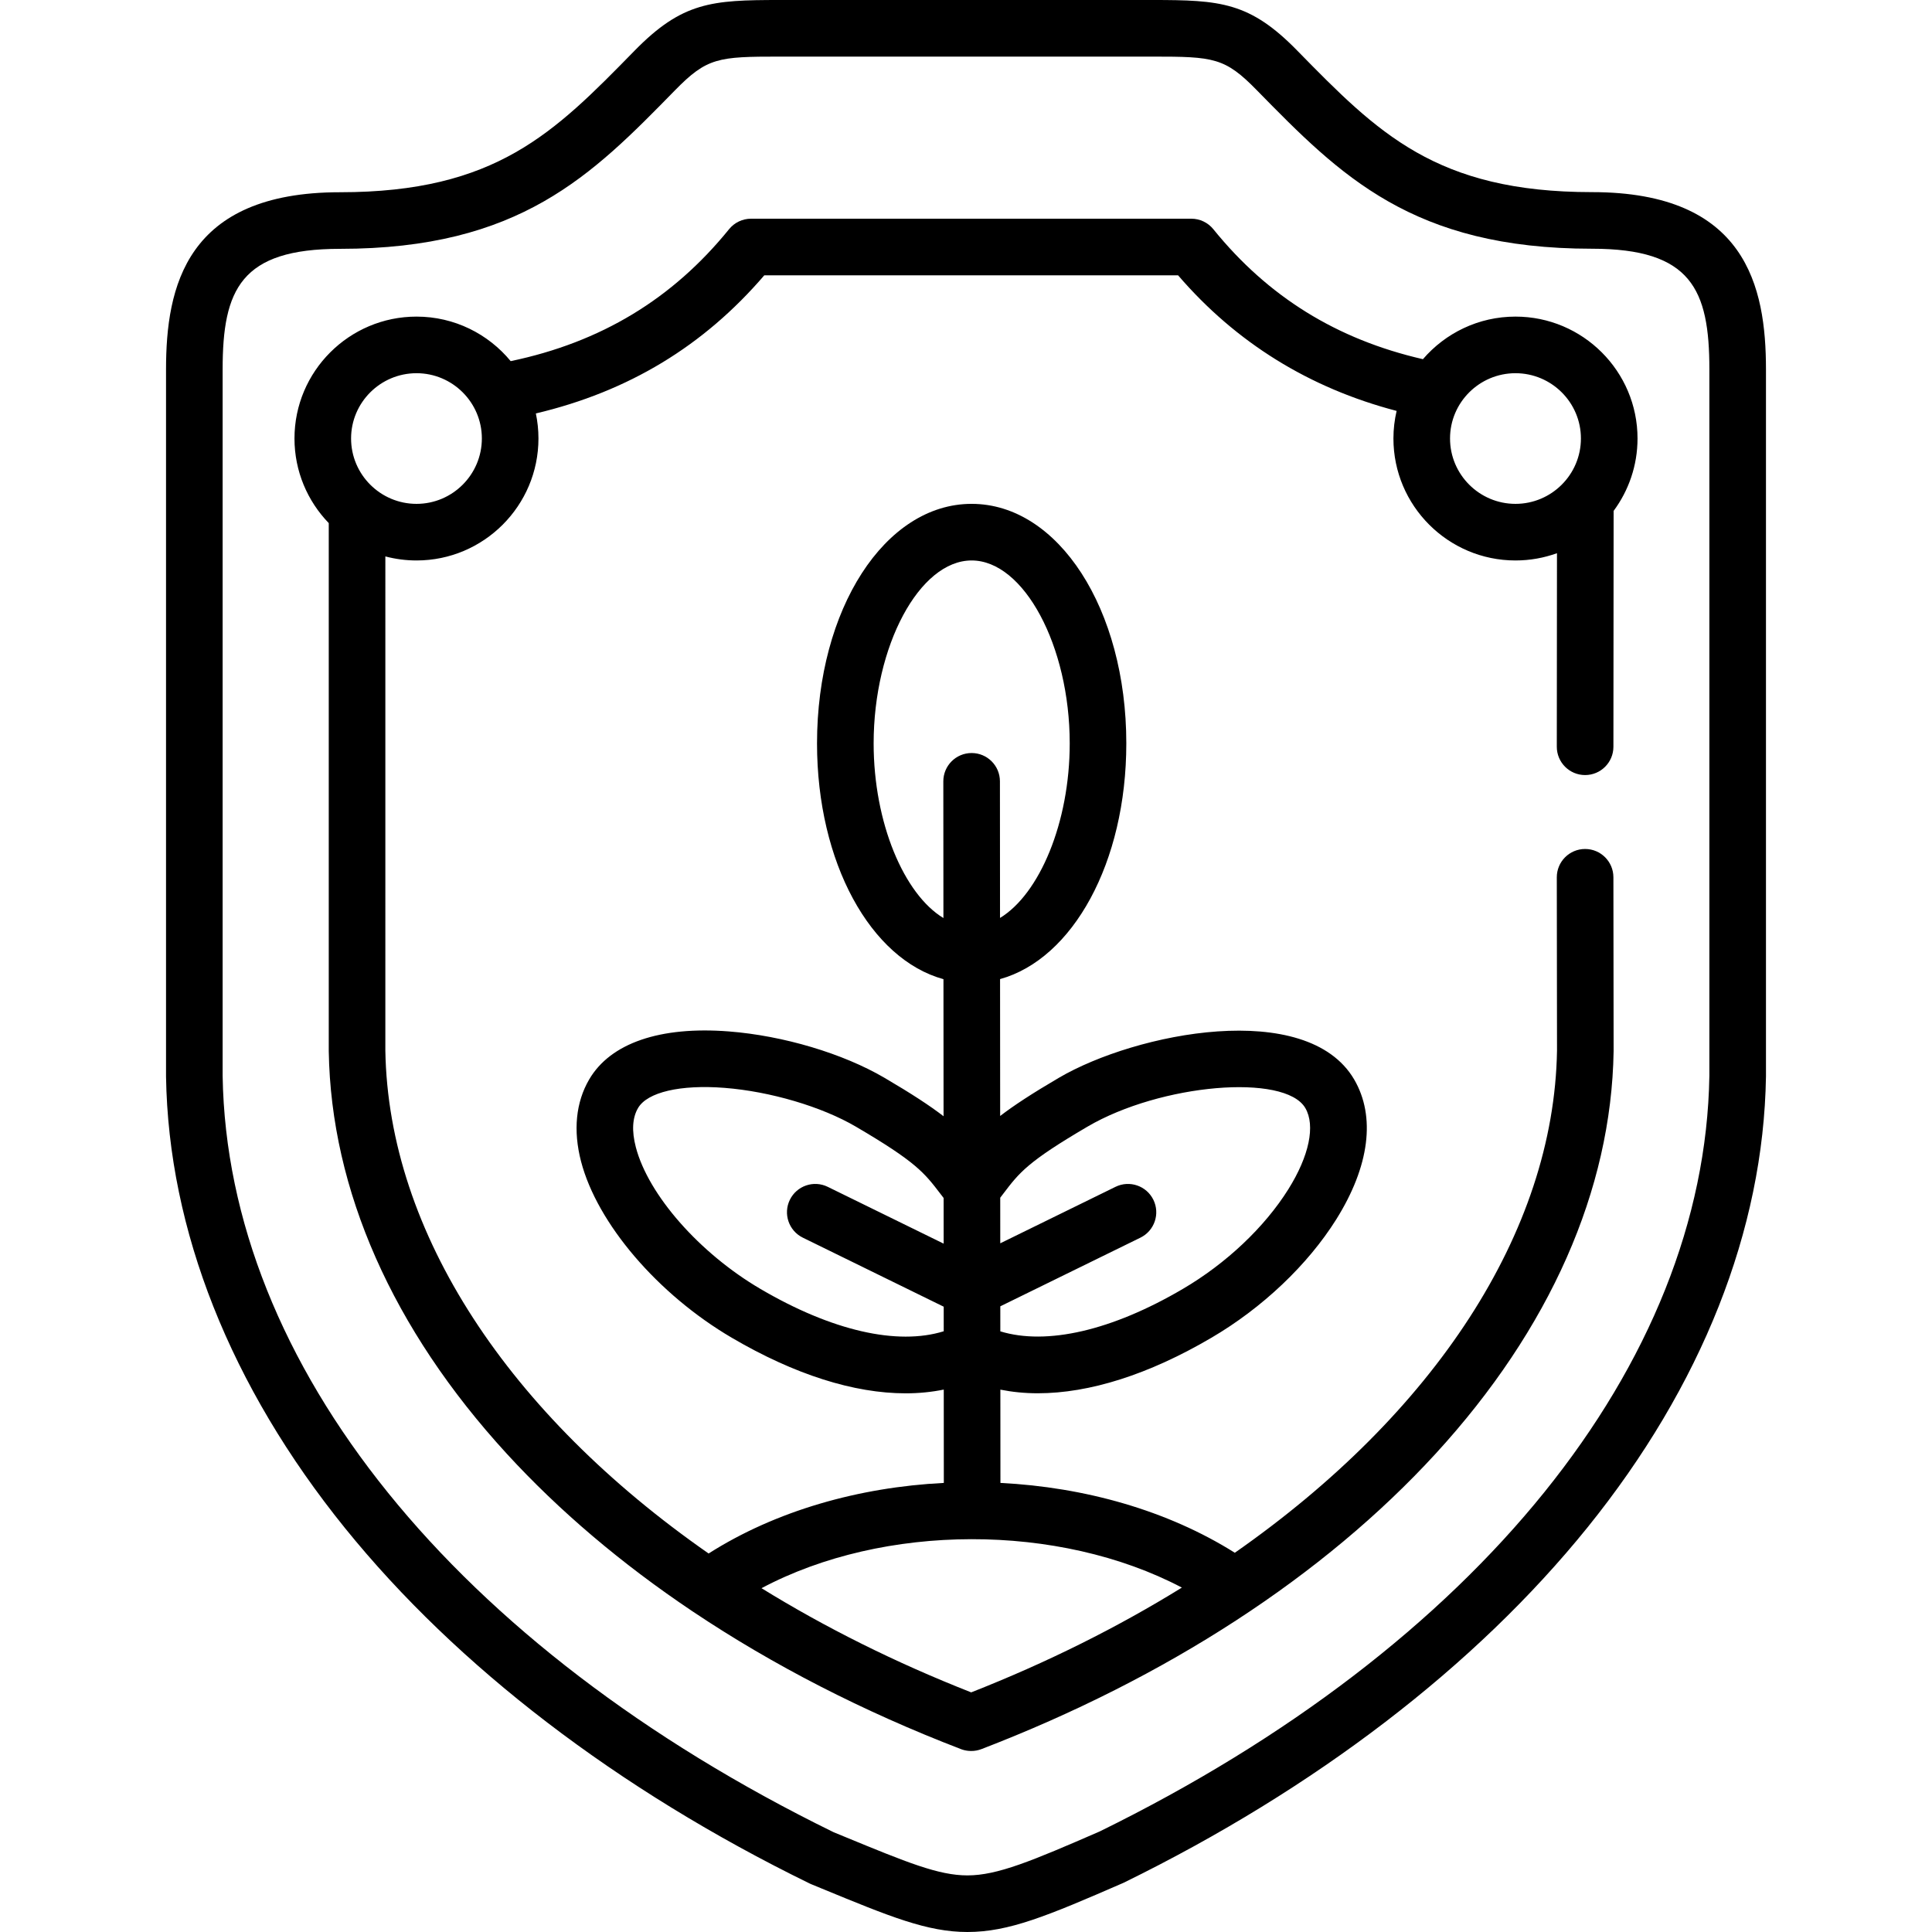 <?xml version="1.0" encoding="iso-8859-1"?>
<!-- Generator: Adobe Illustrator 19.0.0, SVG Export Plug-In . SVG Version: 6.00 Build 0)  -->
<svg xmlns="http://www.w3.org/2000/svg" xmlns:xlink="http://www.w3.org/1999/xlink" version="1.1" id="Layer_1" x="0px" y="0px" viewBox="0 0 512 512" style="enable-background:new 0 0 512 512;" xml:space="preserve" width="512" height="512">
<g>
	<path d="M421.904,50.916c-41.372,0-56.768-15.713-78.072-37.456C331.198,0.516,323.39,0,305.388,0l-4,0.002L206.612,0   c-17.998,0-25.807,0.516-38.482,13.47c-21.289,21.756-36.671,37.475-78.033,37.475C49.239,50.944,44,76.04,44,97.903v187.303   c0,0.04,0,0.079,0.001,0.118C44.643,326.01,61.054,367.394,91.46,405c29.696,36.729,72.246,69.275,123.05,94.12   c0.145,0.071,0.292,0.137,0.441,0.199l2.896,1.193C235.829,507.919,245.734,512,256.375,512c10.948,0,21.103-4.21,41.216-12.97   c0.103-0.045,0.205-0.092,0.306-0.142c50.693-24.847,93.143-57.37,122.763-94.053c30.329-37.563,46.699-78.9,47.34-119.539   c0.001-0.04,0.001-0.079,0.001-0.118V97.875C468,76.012,462.761,50.916,421.904,50.916z M453,285.117   c-1.233,76.363-61.615,151.2-161.554,200.229C273.372,493.216,264.309,497,256.375,497c-7.672,0-16.074-3.461-32.814-10.357   l-2.677-1.103C120.746,436.502,60.235,361.604,59,285.146V97.903c0-21.196,4.81-31.959,31.097-31.959   c47.672,0,66.71-19.456,88.771-42.001c8.51-8.696,11.455-8.943,27.745-8.943l4,0.002L305.388,15   c16.284,0,19.228,0.247,27.726,8.953c22.063,22.517,41.116,41.962,88.791,41.962c26.286,0,31.096,10.763,31.096,31.96V285.117z"/>
	<path d="M420.064,205.398c0.003,0,0.005,0,0.007,0c4.139,0,7.496-3.354,7.5-7.494l0.055-62.512   c3.978-5.371,6.335-12.011,6.335-19.191c0-17.809-14.509-32.298-32.342-32.298c-9.803,0-18.595,4.383-24.53,11.284   c-22.856-5.252-41.063-16.551-55.544-34.446c-1.424-1.759-3.566-2.782-5.83-2.782H199.036c-2.262,0-4.403,1.021-5.827,2.779   c-14.99,18.501-33.96,29.968-57.872,34.966c-5.932-7.201-14.915-11.801-24.953-11.801c-17.834,0-32.344,14.489-32.344,32.298   c0,8.705,3.466,16.611,9.084,22.429v139.847c0,0.04,0,0.08,0.001,0.121c0.591,36.763,16.903,73.645,47.176,106.658   c13.898,15.157,30.426,29.156,49.119,41.696c0.091,0.063,0.183,0.124,0.276,0.183c21.12,14.136,44.994,26.414,70.96,36.397   c0.689,0.265,1.404,0.421,2.121,0.473c0.208,0.018,0.418,0.026,0.628,0.026c0.904,0,1.815-0.163,2.69-0.5   c49.085-18.872,90.703-45.94,120.354-78.276c30.272-33.013,46.585-69.895,47.176-106.658c0.001-0.043,0.001-0.086,0.001-0.13   l-0.057-45.988c-0.005-4.139-3.362-7.491-7.5-7.491c-0.003,0-0.006,0-0.009,0c-4.143,0.005-7.496,3.367-7.491,7.509l0.057,45.924   c-0.801,48.225-32.672,96.273-85.385,133.077c-17.834-11.222-39.772-17.382-62.115-18.509l-0.018-24.718   c3.168,0.63,6.475,0.962,9.919,0.962c13.687,0,29.404-4.959,45.993-14.702c13.501-7.904,25.571-19.352,33.117-31.407   c8.806-14.069,10.483-27.234,4.719-37.079c-12.548-21.357-57.798-12.404-78.255-0.408c-7.117,4.173-11.953,7.344-15.547,10.111   l-0.026-36.275c19.265-5.339,33.457-30.853,33.457-62.464c0-35.597-18.008-63.481-40.996-63.481   c-22.973,0-40.968,27.884-40.968,63.481c0,31.65,14.218,57.188,33.507,62.484l0.026,36.323c-3.612-2.783-8.477-5.973-15.649-10.178   c-11.016-6.459-26.82-11.171-41.247-12.297c-18.226-1.423-31.377,3.092-37.006,12.705c-3.549,6.042-4.299,13.56-2.168,21.744   c4.285,16.456,20.348,35.239,39.968,46.74c16.63,9.756,32.372,14.719,46.076,14.719c3.502,0,6.863-0.341,10.08-0.993l0.018,24.733   c-22.477,1.135-44.51,7.365-62.331,18.707c-52.884-36.832-84.87-84.971-85.672-133.283V147.456c2.638,0.697,5.405,1.072,8.26,1.072   c17.817,0,32.313-14.502,32.313-32.327c0-2.274-0.239-4.492-0.688-6.633c24.527-5.811,44.435-17.838,60.538-36.608h109.657   c15.331,17.834,34.775,29.879,57.915,35.936c-0.547,2.35-0.845,4.793-0.845,7.306c0,17.825,14.51,32.327,32.344,32.327   c3.859,0,7.561-0.682,10.997-1.927l-0.045,51.29C412.566,202.034,415.922,205.395,420.064,205.398z M265.872,316.357   c4.278-5.634,6.426-8.462,22.316-17.779c19.391-11.367,52.304-14.18,57.73-4.943c2.718,4.643,1.038,12.692-4.495,21.532   c-6.304,10.07-16.502,19.701-27.989,26.426c-18.787,11.034-36.065,14.984-48.337,11.23l-0.005-6.636l37.13-18.194   c3.72-1.823,5.258-6.315,3.436-10.035c-1.823-3.719-6.315-5.258-10.035-3.435L265.08,329.49l-0.009-12.083   C265.343,317.052,265.615,316.695,265.872,316.357z M231.523,197.01c0-25.827,12.135-48.481,25.968-48.481   c13.849,0,25.996,22.655,25.996,48.481c0,21.007-8.027,39.915-18.47,46.257l-0.026-36.211c-0.003-4.141-3.36-7.495-7.5-7.495   c-0.002,0-0.004,0-0.006,0c-4.142,0.003-7.497,3.363-7.494,7.505l0.026,36.225C239.564,236.977,231.523,218.046,231.523,197.01z    M201.541,341.59c-16.158-9.471-29.744-24.924-33.04-37.58c-1.121-4.308-0.925-7.796,0.592-10.376   c2.461-4.204,11.237-6.249,22.899-5.339c12.117,0.946,25.787,4.982,34.827,10.283c15.947,9.35,18.118,12.19,22.441,17.847   c0.26,0.34,0.536,0.7,0.812,1.057l0.008,12.096l-30.723-15.055c-3.719-1.824-8.212-0.284-10.035,3.435   c-1.822,3.72-0.284,8.212,3.436,10.035l37.335,18.295l0.005,6.51C237.804,356.624,220.441,352.678,201.541,341.59z    M313.209,420.726c-16.9,10.459-35.602,19.817-55.833,27.77c-20.126-7.912-38.736-17.215-55.566-27.608   C234.239,403.631,280.563,403.563,313.209,420.726z M110.384,133.528c-9.563,0-17.344-7.773-17.344-17.327   c0-9.538,7.78-17.298,17.344-17.298c9.547,0,17.314,7.76,17.314,17.298C127.697,125.755,119.931,133.528,110.384,133.528z    M384.274,116.201c0-9.538,7.78-17.298,17.344-17.298c9.563,0,17.342,7.76,17.342,17.298c0,9.554-7.779,17.327-17.342,17.327   C392.055,133.528,384.274,125.755,384.274,116.201z"/>
</g>















</svg>
